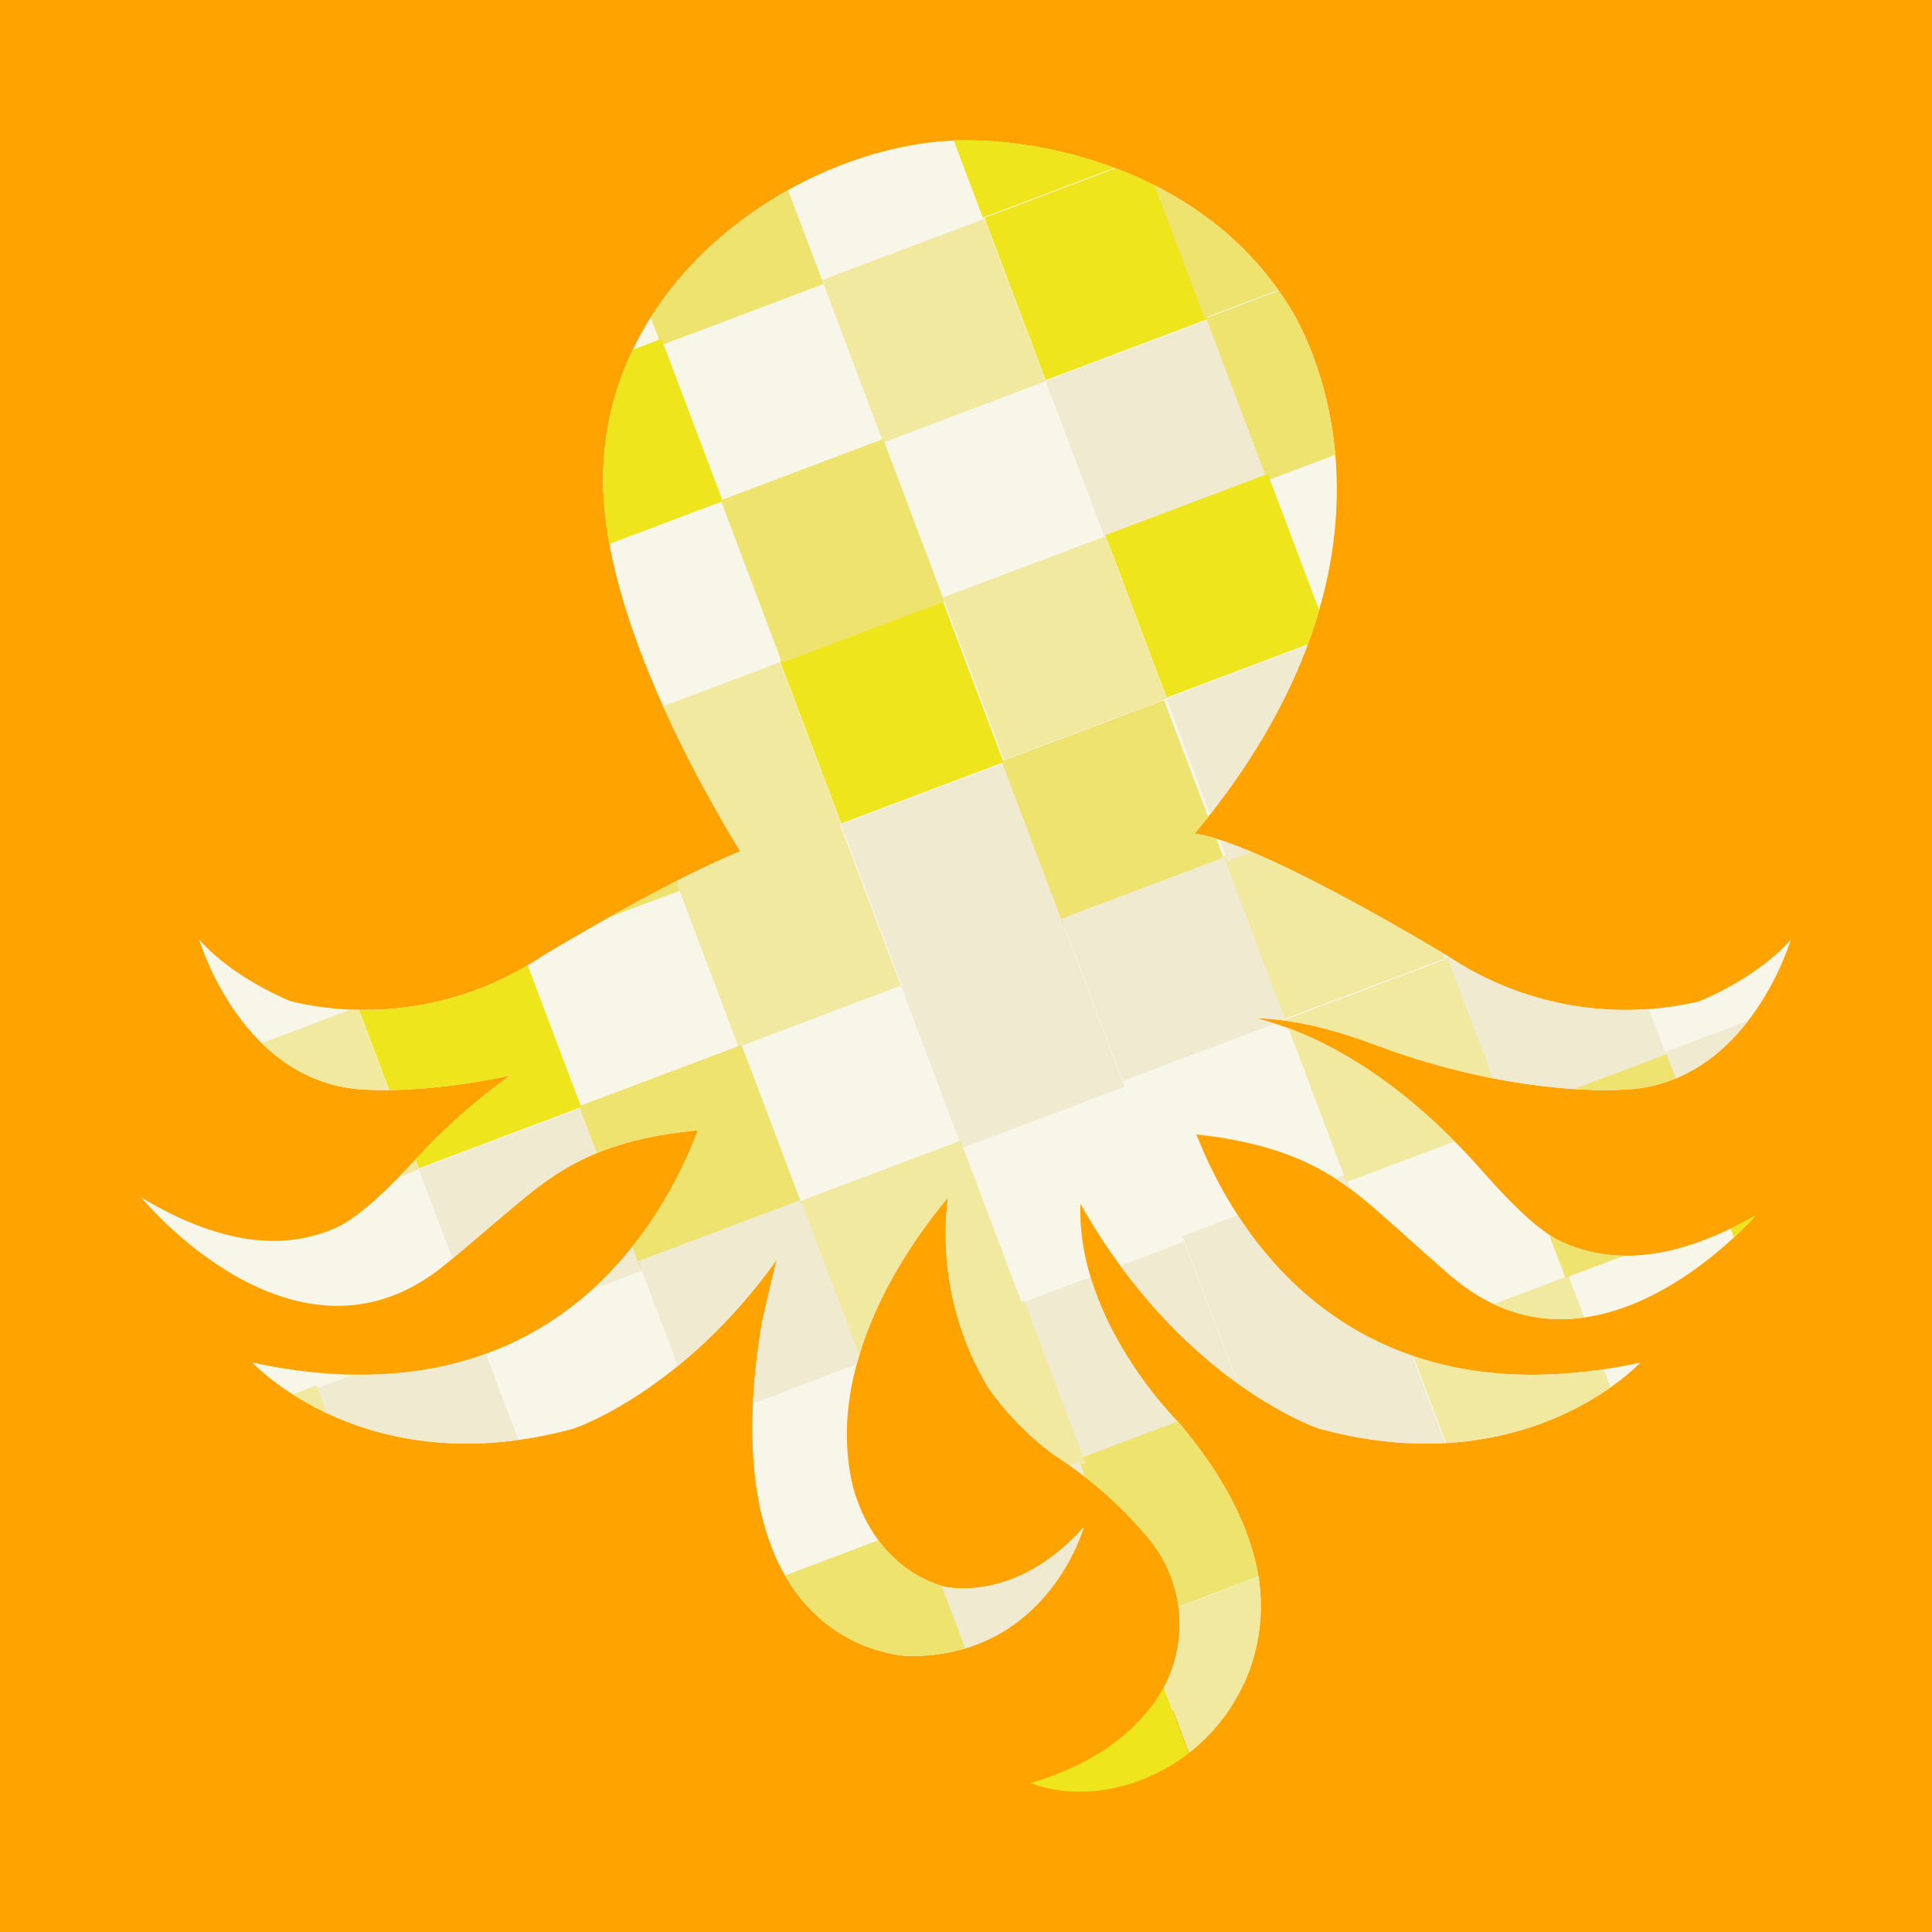 <svg xmlns="http://www.w3.org/2000/svg" xmlns:xlink="http://www.w3.org/1999/xlink" viewBox="0 0 300 300">
  <defs>
    <style>
      .octopus-shape {
        fill: none;
      }

      .background {
        fill: #FFA300;
      }

      .pattern {
        clip-path: url(#clip-path);
      }

      .color-1 {
        fill: #f7f6e8;
      }

      .color-2 {
        fill: #efe370;
      }

      .color-3 {
        fill: #f2e9a0;
      }

      .color-4 {
        fill: #efead0;
      }

      .color-5 {
        fill: #efe51d;
      }
    </style>
    <clipPath id="clip-path">
      <path class="octopus-shape" d="M242.205,192.687c-3.956-1.889-9.162-7.602-12.064-10.887-14.051-15.904-26.867-21.652-35.085-23.689,4.468.107,10.465,1.124,18.368,4.095,21.891,8.23,38.347,7.011,38.347,7.011,19.645-.472,26.308-23.318,26.308-23.318-5.443,6.169-14.277,9.6-14.277,9.6a49.723,49.723,0,0,1-39.138-7.138c-26.642-15.872-36.161-18.542-39.15-18.927,39.043-47.032,14.383-82.322,14.383-82.322-16.189-25.327-47.86-25.272-47.86-25.272-25.107-1.312-60.553,21.005-58.287,55.796,1.332,20.456,15.557,45.397,21.18,54.535-6.038,2.518-15.6,7.264-30.584,16.191A49.723,49.723,0,0,1,45.208,155.5s-8.834-3.431-14.277-9.6c0,0,6.663,22.846,26.308,23.318,0,0,8.75.629,21.947-2.198a94.963,94.963,0,0,0-14.653,13.013c-2.981,3.214-8.324,8.799-12.325,10.591-7.118,3.19-16.807,3.413-30.287-4.688,0,0,23.263,28.445,45.974,11.399,2.233-1.676,7.76-6.492,9.899-8.287,7.297-6.119,13.411-11.933,30.567-13.538-5.281,14.005-22.675,46.048-69.171,36.072,0,0,17.56,19.058,49.861,10.26,0,0,16.765-5.513,31.567-26.237-1.425,5.56-2.385,10.191-2.385,10.191-8.369,51.363,23.138,51.363,23.138,51.363,21.345,0,26.912-20.02,26.912-20.02-10.831,12.143-21.864,9.19-21.864,9.19-12.269-3.774-14.277-16.877-14.277-16.877-3.724-19.006,9.763-37.209,15.048-43.467a46.124,46.124,0,0,0,6.324,29.576,45.162,45.162,0,0,0,10.106,10.324,65.137,65.137,0,0,1,14.509,12.732c.294.342.575.698.845,1.065a20.859,20.859,0,0,1-.148,25.277c-3.46,4.518-9.207,9.089-18.748,11.894,0,0,5.132,2.383,12.675.848a28.923,28.923,0,0,0,22.571-33.461c-1.268-6.66-4.789-14.52-12.3-23.345,0,0-15.892-15.602-15.254-33.948,15.78,27.901,37.079,34.897,37.079,34.897,32.3,8.798,49.861-10.26,49.861-10.26-45.799,9.826-63.365-21.122-68.929-35.437,17.609,1.946,23.649,7.973,30.884,14.346,2.095,1.845,7.503,6.794,9.695,8.524,22.291,17.592,46.237-10.281,46.237-10.281C258.925,196.506,249.244,196.048,242.205,192.687Z"/>
    </clipPath>
  </defs>
  <g id="Layer_2" data-name="Layer 2">
    <rect class="background" x="-4.825" y="-4.825" width="309.65" height="309.65"/>
    <g class="pattern">
      <g>
        <rect class="color-1" x="-21.731" y="24.066" width="346.152" height="244.754" transform="translate(-41.953 62.857) rotate(-20.672)"/>
        <g>
          <g>
            <rect class="color-2" x="-19.085" y="95.875" width="26.948" height="26.948" transform="translate(-38.964 5.06) rotate(-20.672)"/>
            <rect class="color-3" x="15.414" y="110.974" width="26.948" height="26.948" transform="translate(-42.073 18.211) rotate(-20.672)"/>
            <rect class="color-4" x="50.14" y="126.673" width="26.948" height="26.948" transform="translate(-45.379 31.481) rotate(-20.672)"/>
          </g>
          <g>
            <rect class="color-5" x="40.634" y="101.294" width="26.948" height="26.948" transform="translate(-37.032 26.491) rotate(-20.672)"/>
            <rect class="color-2" x="75.054" y="116.855" width="26.948" height="26.948" transform="translate(-40.309 39.644) rotate(-20.672)"/>
            <rect class="color-3" x="109.044" y="131.723" width="26.948" height="26.948" transform="translate(-43.37 52.6) rotate(-20.672)"/>
            <rect class="color-4" x="143.769" y="147.423" width="26.948" height="26.948" transform="translate(-46.676 65.87) rotate(-20.672)"/>
          </g>
          <g>
            <rect class="color-5" x="30.863" y="76.049" width="26.948" height="26.948" transform="translate(-28.749 21.416) rotate(-20.672)"/>
            <rect class="color-2" x="65.282" y="91.61" width="26.948" height="26.948" transform="translate(-32.026 34.569) rotate(-20.672)"/>
            <rect class="color-3" x="99.781" y="106.709" width="26.948" height="26.948" transform="translate(-35.135 47.72) rotate(-20.672)"/>
            <rect class="color-4" x="134.507" y="122.408" width="26.948" height="26.948" transform="translate(-38.442 60.99) rotate(-20.672)"/>
          </g>
          <g>
            <rect class="color-5" x="125.001" y="97.03" width="26.948" height="26.948" transform="translate(-30.094 56) rotate(-20.672)"/>
            <rect class="color-2" x="159.421" y="112.591" width="26.948" height="26.948" transform="translate(-33.372 69.152) rotate(-20.672)"/>
            <rect class="color-3" x="193.411" y="127.459" width="26.948" height="26.948" transform="matrix(0.936, -0.353, 0.353, 0.936, -36.432, 82.109)"/>
            <rect class="color-4" x="228.137" y="143.158" width="26.948" height="26.948" transform="translate(-39.739 95.379) rotate(-20.672)"/>
          </g>
          <g>
            <rect class="color-2" x="-0.312" y="145.162" width="26.948" height="26.948" transform="translate(-55.155 14.86) rotate(-20.672)"/>
            <rect class="color-3" x="34.188" y="160.261" width="26.948" height="26.948" transform="translate(-58.264 28.012) rotate(-20.672)"/>
            <rect class="color-4" x="68.914" y="175.96" width="26.948" height="26.948" transform="translate(-61.57 41.281) rotate(-20.672)"/>
          </g>
          <g>
            <rect class="color-5" x="59.408" y="150.581" width="26.948" height="26.948" transform="translate(-53.223 36.292) rotate(-20.672)"/>
            <rect class="color-2" x="93.827" y="166.142" width="26.948" height="26.948" transform="translate(-56.5 49.444) rotate(-20.672)"/>
            <rect class="color-3" x="127.817" y="181.011" width="26.948" height="26.948" transform="translate(-59.56 62.401) rotate(-20.672)"/>
            <rect class="color-4" x="162.543" y="196.71" width="26.948" height="26.948" transform="translate(-62.867 75.671) rotate(-20.672)"/>
          </g>
          <g>
            <rect class="color-2" x="97.035" y="22.772" width="26.948" height="26.948" transform="translate(-5.68 41.346) rotate(-20.672)"/>
            <rect class="color-3" x="131.534" y="37.87" width="26.948" height="26.948" transform="translate(-8.789 54.497) rotate(-20.672)"/>
            <rect class="color-4" x="166.26" y="53.57" width="26.948" height="26.948" transform="translate(-12.096 67.767) rotate(-20.672)"/>
          </g>
          <g>
            <rect class="color-5" x="156.755" y="28.191" width="26.948" height="26.948" transform="translate(-3.748 62.777) rotate(-20.672)"/>
            <rect class="color-2" x="191.174" y="43.752" width="26.948" height="26.948" transform="translate(-7.026 75.93) rotate(-20.672)"/>
            <rect class="color-3" x="225.164" y="58.62" width="26.948" height="26.948" transform="translate(-10.086 88.886) rotate(-20.672)"/>
            <rect class="color-4" x="259.89" y="74.319" width="26.948" height="26.948" transform="translate(-13.392 102.156) rotate(-20.672)"/>
          </g>
          <g>
            <rect class="color-5" x="146.983" y="2.946" width="26.948" height="26.948" transform="translate(4.534 57.702) rotate(-20.672)"/>
            <rect class="color-2" x="181.402" y="18.507" width="26.948" height="26.948" transform="translate(1.257 70.855) rotate(-20.672)"/>
            <rect class="color-3" x="215.901" y="33.605" width="26.948" height="26.948" transform="translate(-1.852 84.006) rotate(-20.672)"/>
            <rect class="color-4" x="250.627" y="49.305" width="26.948" height="26.948" transform="translate(-5.158 97.276) rotate(-20.672)"/>
          </g>
          <g>
            <rect class="color-5" x="241.122" y="23.926" width="26.948" height="26.948" transform="translate(3.189 92.286) rotate(-20.672)"/>
            <rect class="color-2" x="275.541" y="39.487" width="26.948" height="26.948" transform="translate(-0.088 105.439) rotate(-20.672)"/>
          </g>
          <g>
            <rect class="color-5" x="81.389" y="56.498" width="26.948" height="26.948" transform="translate(-18.594 37.994) rotate(-20.672)"/>
            <rect class="color-2" x="115.808" y="72.059" width="26.948" height="26.948" transform="translate(-21.871 51.147) rotate(-20.672)"/>
            <rect class="color-3" x="150.308" y="87.157" width="26.948" height="26.948" transform="translate(-24.98 64.298) rotate(-20.672)"/>
            <rect class="color-4" x="185.034" y="102.857" width="26.948" height="26.948" transform="translate(-28.286 77.568) rotate(-20.672)"/>
          </g>
          <g>
            <rect class="color-5" x="175.528" y="77.478" width="26.948" height="26.948" transform="translate(-19.939 72.578) rotate(-20.672)"/>
            <rect class="color-2" x="209.947" y="93.039" width="26.948" height="26.948" transform="translate(-23.216 85.731) rotate(-20.672)"/>
            <rect class="color-3" x="243.937" y="107.907" width="26.948" height="26.948" transform="translate(-26.277 98.687) rotate(-20.672)"/>
            <rect class="color-4" x="278.663" y="123.607" width="26.948" height="26.948" transform="translate(-29.583 111.957) rotate(-20.672)"/>
          </g>
          <rect class="color-4" x="281.137" y="207.056" width="26.948" height="26.948" transform="translate(-58.884 118.203) rotate(-20.672)"/>
          <g>
            <rect class="color-2" x="256.223" y="216.874" width="26.948" height="26.948" transform="translate(-63.954 110.04) rotate(-20.672)"/>
            <rect class="color-3" x="222.234" y="202.006" width="26.948" height="26.948" transform="translate(-60.893 97.084) rotate(-20.672)"/>
            <rect class="color-4" x="187.508" y="186.307" width="26.948" height="26.948" transform="translate(-57.587 83.814) rotate(-20.672)"/>
          </g>
          <g>
            <rect class="color-3" x="231.496" y="227.021" width="26.948" height="26.948" transform="translate(-69.128 101.964) rotate(-20.672)"/>
            <rect class="color-4" x="196.77" y="211.321" width="26.948" height="26.948" transform="translate(-65.821 88.694) rotate(-20.672)"/>
          </g>
          <g>
            <rect class="color-5" x="206.136" y="236.33" width="26.948" height="26.948" transform="translate(-74.047 93.611) rotate(-20.672)"/>
            <rect class="color-2" x="171.332" y="220.914" width="26.948" height="26.948" transform="translate(-70.846 80.332) rotate(-20.672)"/>
            <rect class="color-3" x="137.727" y="205.901" width="26.948" height="26.948" transform="translate(-67.709 67.502) rotate(-20.672)"/>
            <rect class="color-4" x="103.001" y="190.201" width="26.948" height="26.948" transform="translate(-64.403 54.232) rotate(-20.672)"/>
          </g>
          <g>
            <rect class="color-3" x="297.09" y="173.469" width="26.948" height="26.948" transform="translate(-45.999 121.672) rotate(-20.672)"/>
            <rect class="color-4" x="262.364" y="157.769" width="26.948" height="26.948" transform="translate(-42.693 108.402) rotate(-20.672)"/>
          </g>
          <g>
            <rect class="color-5" x="271.87" y="183.148" width="26.948" height="26.948" transform="translate(-51.04 113.392) rotate(-20.672)"/>
            <rect class="color-2" x="237.45" y="167.587" width="26.948" height="26.948" transform="translate(-47.763 100.24) rotate(-20.672)"/>
            <rect class="color-3" x="203.46" y="152.719" width="26.948" height="26.948" transform="translate(-44.703 87.283) rotate(-20.672)"/>
            <rect class="color-4" x="168.735" y="137.019" width="26.948" height="26.948" transform="translate(-41.396 74.013) rotate(-20.672)"/>
          </g>
          <g>
            <rect class="color-3" x="106.114" y="275.11" width="26.948" height="26.948" transform="translate(-94.177 60.798) rotate(-20.672)"/>
            <rect class="color-4" x="71.388" y="259.41" width="26.948" height="26.948" transform="translate(-90.87 47.528) rotate(-20.672)"/>
          </g>
          <rect class="color-4" x="80.65" y="284.425" width="26.948" height="26.948" transform="translate(-99.105 52.408) rotate(-20.672)"/>
          <rect class="color-2" x="55.736" y="294.243" width="26.948" height="26.948" transform="translate(-104.175 44.245) rotate(-20.672)"/>
          <g>
            <rect class="color-3" x="180.824" y="246.188" width="26.948" height="26.948" transform="translate(-79.157 85.31) rotate(-20.672)"/>
            <rect class="color-4" x="146.244" y="230.873" width="26.948" height="26.948" transform="translate(-75.977 72.116) rotate(-20.672)"/>
          </g>
          <g>
            <rect class="color-5" x="155.75" y="256.252" width="26.948" height="26.948" transform="translate(-84.324 77.106) rotate(-20.672)"/>
            <rect class="color-2" x="121.33" y="240.691" width="26.948" height="26.948" transform="translate(-81.046 63.953) rotate(-20.672)"/>
            <rect class="color-3" x="87.34" y="225.823" width="26.948" height="26.948" transform="translate(-77.986 50.997) rotate(-20.672)"/>
            <rect class="color-4" x="52.615" y="210.123" width="26.948" height="26.948" transform="translate(-74.68 37.727) rotate(-20.672)"/>
          </g>
          <g>
            <rect class="color-3" x="27.808" y="219.013" width="26.948" height="26.948" transform="translate(-79.415 29.542) rotate(-20.672)"/>
            <rect class="color-4" x="-6.918" y="203.313" width="26.948" height="26.948" transform="translate(-76.109 16.272) rotate(-20.672)"/>
          </g>
          <rect class="color-5" x="36.892" y="244.12" width="26.948" height="26.948" transform="translate(-87.694 34.366) rotate(-20.672)"/>
        </g>
      </g>
    </g>
  </g>
</svg>
